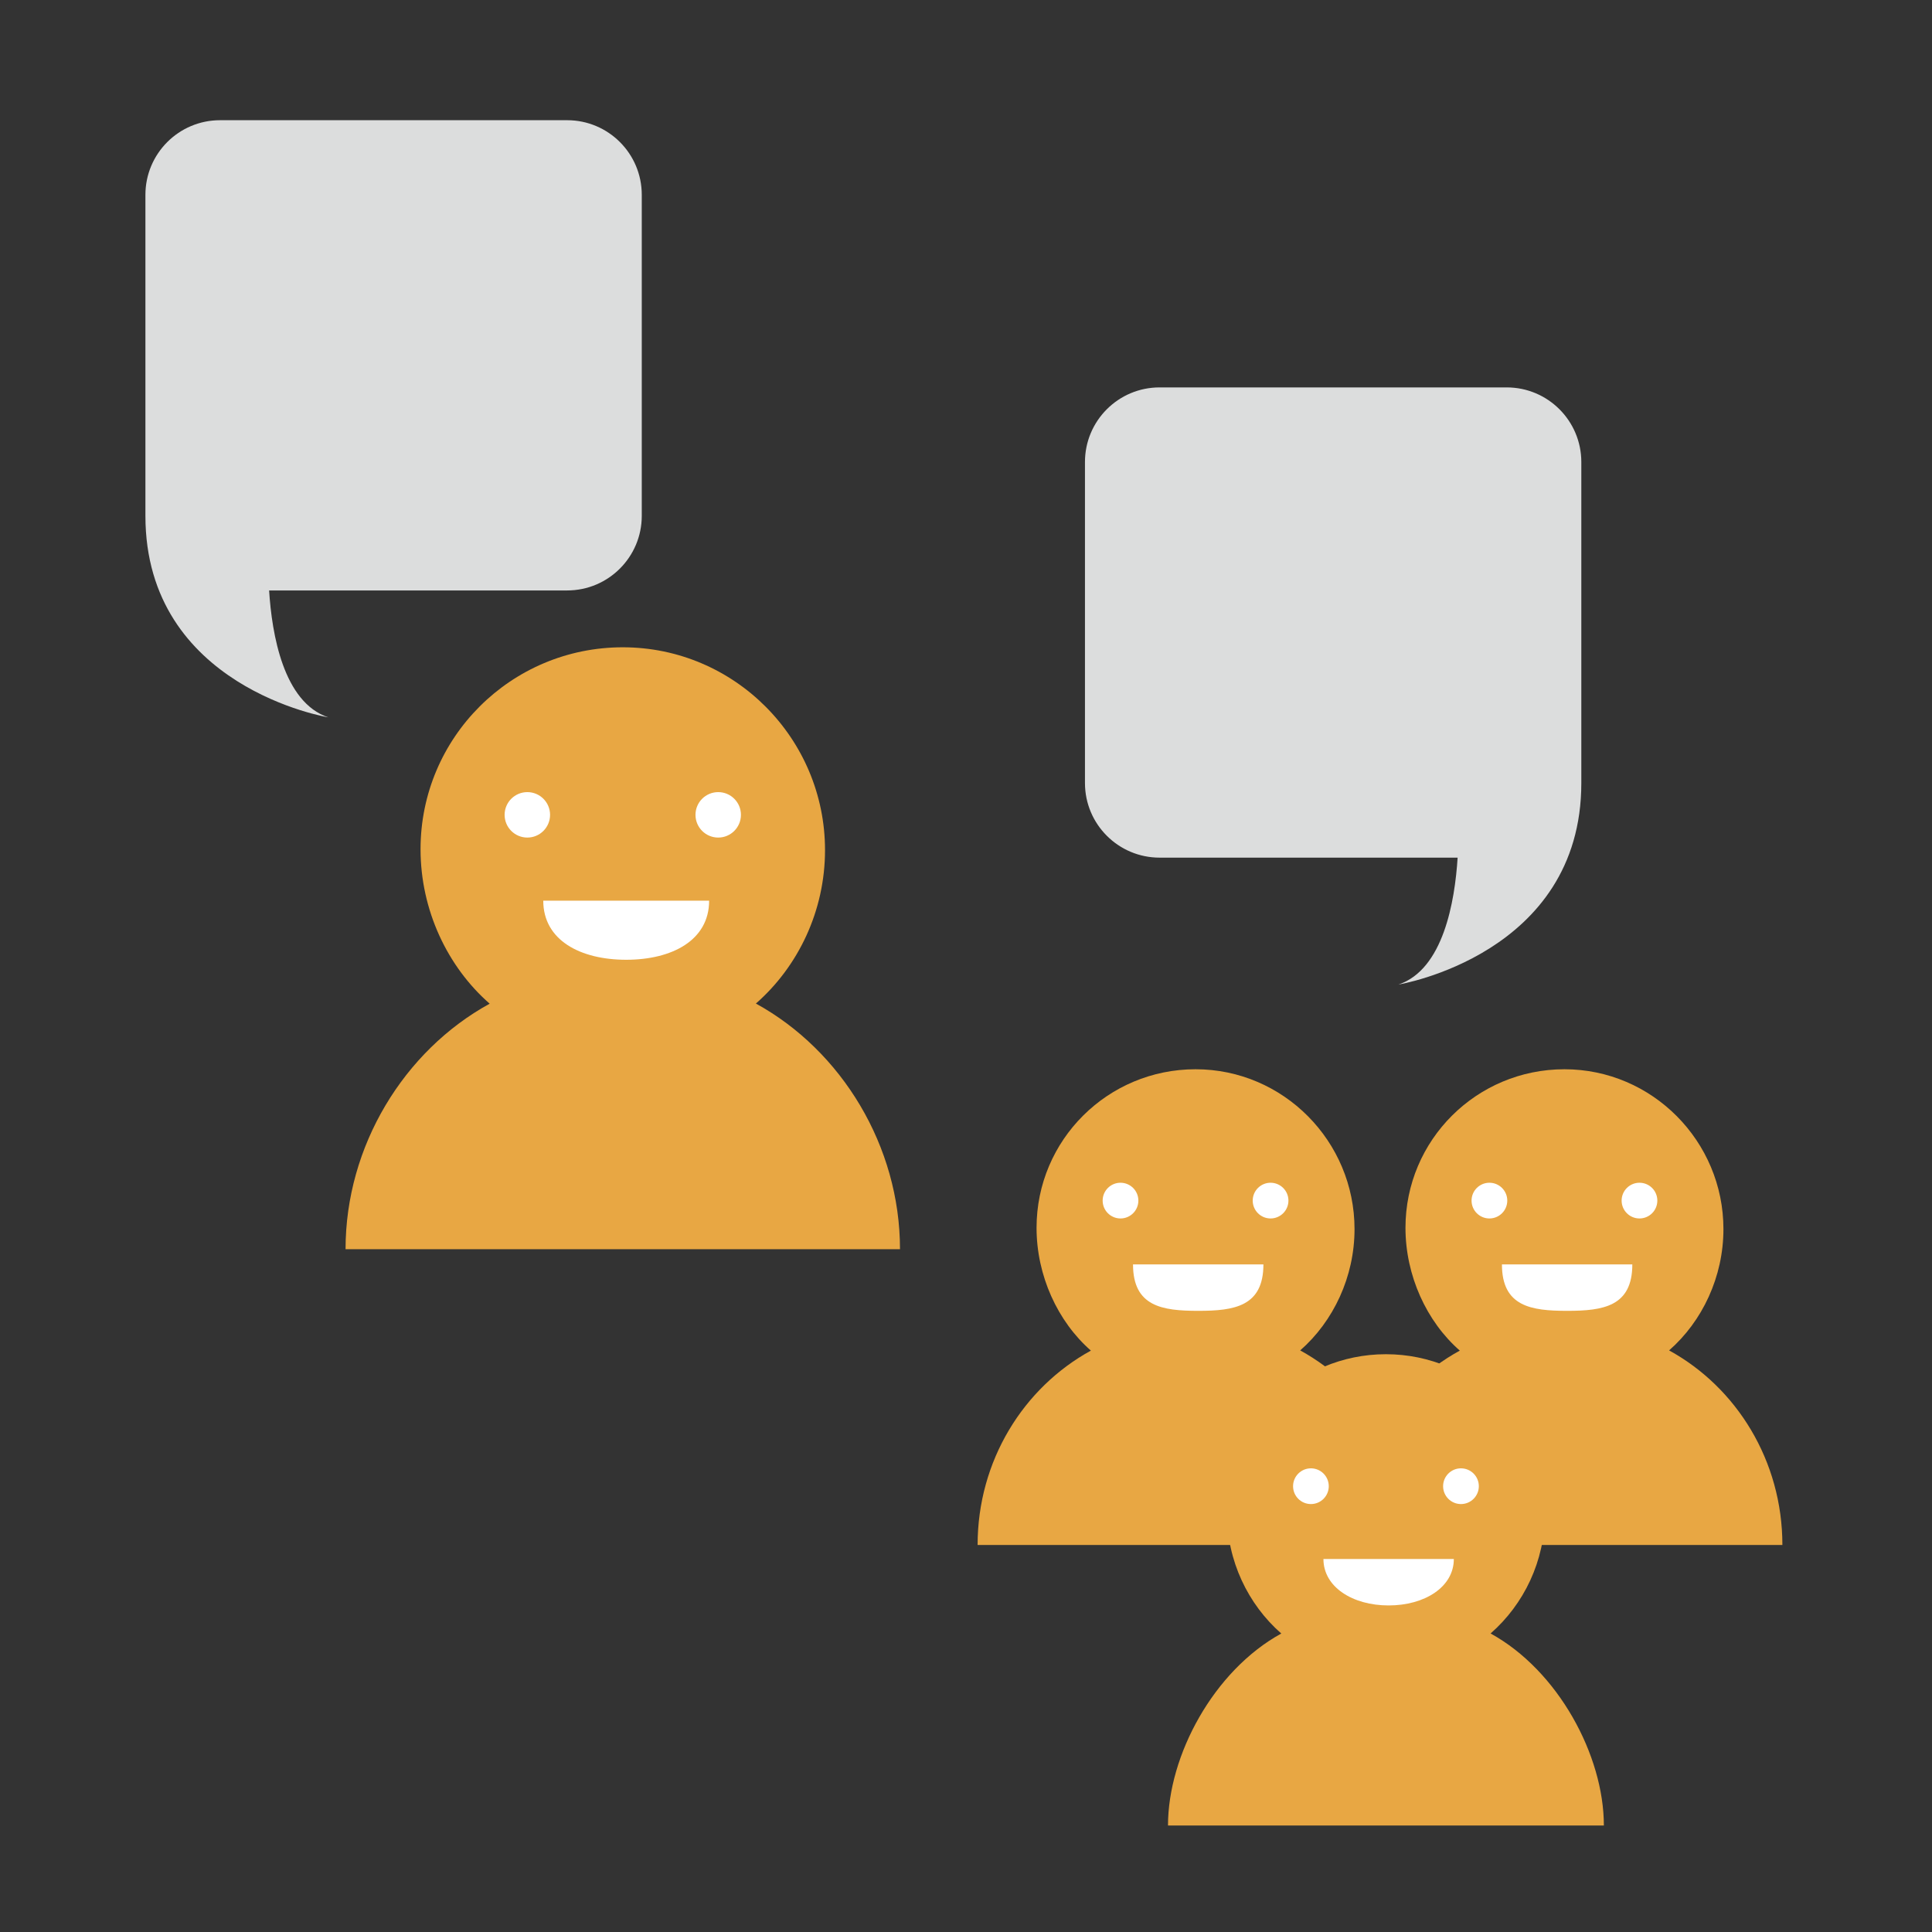 <?xml version="1.0" encoding="utf-8"?>
<!-- Generator: Adobe Illustrator 14.0.0, SVG Export Plug-In . SVG Version: 6.00 Build 43363)  -->
<!DOCTYPE svg PUBLIC "-//W3C//DTD SVG 1.1//EN" "http://www.w3.org/Graphics/SVG/1.1/DTD/svg11.dtd">
<svg version="1.1" id="圖層_1" xmlns="http://www.w3.org/2000/svg" xmlns:xlink="http://www.w3.org/1999/xlink" x="0px" y="0px"
	 width="300px" height="300px" viewBox="0 0 300 300" enable-background="new 0 0 300 300" xml:space="preserve">
<rect x="0" y="0" width="300" height="300" fill="#333333" stroke="none"/>
<g display="none">
	<circle display="inline" fill="#FFFFFF" cx="151.485" cy="59.835" r="58.988"/>
	<g display="inline">
		<path fill="#00AFAD" d="M196.837,43.749h-35.98c-3.057,0-5.535,2.479-5.535,5.535v5.445h-8.857v-5.445
			c0-3.057-2.479-5.535-5.536-5.535h-35.981c-3.057,0-5.536,2.479-5.536,5.535v18.545c0,3.057,2.479,5.535,5.536,5.535h35.981
			c3.057,0,5.536-2.478,5.536-5.535v-5.444h8.857v5.444c0,3.057,2.479,5.535,5.535,5.535h35.98c3.058,0,5.536-2.478,5.536-5.535
			V49.284C202.374,46.227,199.895,43.749,196.837,43.749"/>
		<path fill="#FFFFFF" d="M140.86,63.705c0,2.915-2.363,5.279-5.28,5.279h-26.137c-2.916,0-5.28-2.364-5.28-5.279V53.672
			c0-2.916,2.364-5.28,5.28-5.28h26.137c2.917,0,5.28,2.364,5.28,5.28V63.705z"/>
		<path fill="#FFFFFF" d="M197.887,63.705c0,2.915-2.365,5.279-5.281,5.279h-26.137c-2.917,0-5.28-2.364-5.28-5.279V53.672
			c0-2.916,2.363-5.28,5.28-5.28h26.137c2.916,0,5.281,2.364,5.281,5.28V63.705z"/>
		<g>
			<defs>
				<path id="SVGID_1_" d="M196.837,43.749h-35.98c-3.057,0-5.535,2.479-5.535,5.535v5.445h-8.857v-5.445
					c0-3.057-2.479-5.535-5.536-5.535h-35.981c-3.057,0-5.536,2.479-5.536,5.535v18.545c0,3.057,2.479,5.535,5.536,5.535h35.981
					c3.057,0,5.536-2.478,5.536-5.535v-5.444h8.857v5.444c0,3.057,2.479,5.535,5.535,5.535h35.98c3.058,0,5.536-2.478,5.536-5.535
					V49.284C202.374,46.227,199.895,43.749,196.837,43.749"/>
			</defs>
			<clipPath id="SVGID_2_">
				<use xlink:href="#SVGID_1_"  overflow="visible"/>
			</clipPath>
			<polygon opacity="0.2" clip-path="url(#SVGID_2_)" fill="#FFFFFF" points="197.225,38.497 86.677,77.725 92.79,36.713 			"/>
		</g>
	</g>
	<g display="inline">
		<circle fill="#FFFFFF" cx="244.025" cy="245.824" r="55.024"/>
		<path fill="#F2A665" d="M276.25,228.416h-11.293c-0.641-9.549-8.568-17.1-18.278-17.1s-17.638,7.551-18.279,17.1h-11.525
			c-2.575,0-4.662,2.087-4.662,4.661v35.75c0,2.576,2.087,4.664,4.662,4.664h59.376c2.576,0,4.663-2.088,4.663-4.664v-35.75
			C280.913,230.502,278.826,228.416,276.25,228.416z M250.448,262.61h-7.771v-24.869h7.771V262.61z M233.996,228.416
			c0.624-6.457,6.063-11.505,12.683-11.505c6.62,0,12.059,5.048,12.684,11.505H233.996z"/>
		<g>
			<defs>
				<path id="SVGID_3_" d="M277.25,228.416h-11.293c-0.641-9.549-8.568-17.1-18.278-17.1s-17.638,7.551-18.279,17.1h-11.525
					c-2.575,0-4.662,2.087-4.662,4.661v35.75c0,2.576,2.087,4.664,4.662,4.664h59.376c2.576,0,4.663-2.088,4.663-4.664v-35.75
					C281.913,230.502,279.826,228.416,277.25,228.416z"/>
			</defs>
			<clipPath id="SVGID_4_">
				<use xlink:href="#SVGID_3_"  overflow="visible"/>
			</clipPath>
			<polygon opacity="0.2" clip-path="url(#SVGID_4_)" fill="#FFFFFF" points="273.715,206.653 204.08,286.237 203.769,216.913 			
				"/>
		</g>
	</g>
	<g display="inline">
		<circle fill="#FFFFFF" cx="55.024" cy="238.38" r="55.024"/>
		<g>
			<path fill="#F7B029" d="M65.378,242.577c-4.952-2.672-13.352-4.43-22.882-4.43s-17.93,1.758-22.882,4.43h-4.692v5.907h0.021
				c0.453,5.393,12.611,9.714,27.553,9.714c14.942,0,27.1-4.321,27.552-9.714h0.022v-5.907H65.378z"/>
			
				<line fill="none" stroke="#FFFFFF" stroke-width="0.812" stroke-linecap="round" stroke-linejoin="round" x1="16.572" y1="244.209" x2="16.572" y2="249.882"/>
			
				<line fill="none" stroke="#FFFFFF" stroke-width="0.812" stroke-linecap="round" stroke-linejoin="round" x1="18.575" y1="245.918" x2="18.575" y2="251.593"/>
			
				<line fill="none" stroke="#FFFFFF" stroke-width="0.812" stroke-linecap="round" stroke-linejoin="round" x1="21.05" y1="247.318" x2="21.05" y2="252.992"/>
			
				<line fill="none" stroke="#FFFFFF" stroke-width="0.812" stroke-linecap="round" stroke-linejoin="round" x1="23.524" y1="248.484" x2="23.524" y2="254.157"/>
			
				<line fill="none" stroke="#FFFFFF" stroke-width="0.812" stroke-linecap="round" stroke-linejoin="round" x1="26.411" y1="249.65" x2="26.411" y2="255.323"/>
			
				<line fill="none" stroke="#FFFFFF" stroke-width="0.812" stroke-linecap="round" stroke-linejoin="round" x1="29.947" y1="250.66" x2="29.947" y2="256.333"/>
			
				<line fill="none" stroke="#FFFFFF" stroke-width="0.812" stroke-linecap="round" stroke-linejoin="round" x1="33.658" y1="251.125" x2="33.658" y2="256.8"/>
			
				<line fill="none" stroke="#FFFFFF" stroke-width="0.812" stroke-linecap="round" stroke-linejoin="round" x1="38.195" y1="251.826" x2="38.195" y2="257.499"/>
			
				<line fill="none" stroke="#FFFFFF" stroke-width="0.812" stroke-linecap="round" stroke-linejoin="round" x1="42.025" y1="251.981" x2="42.025" y2="257.655"/>
			
				<line fill="none" stroke="#FFFFFF" stroke-width="0.812" stroke-linecap="round" stroke-linejoin="round" x1="46.267" y1="251.67" x2="46.267" y2="257.343"/>
			
				<line fill="none" stroke="#FFFFFF" stroke-width="0.812" stroke-linecap="round" stroke-linejoin="round" x1="50.569" y1="251.514" x2="50.569" y2="257.189"/>
			
				<line fill="none" stroke="#FFFFFF" stroke-width="0.812" stroke-linecap="round" stroke-linejoin="round" x1="54.221" y1="250.893" x2="54.221" y2="256.566"/>
			
				<line fill="none" stroke="#FFFFFF" stroke-width="0.812" stroke-linecap="round" stroke-linejoin="round" x1="57.756" y1="250.193" x2="57.756" y2="255.867"/>
			
				<line fill="none" stroke="#FFFFFF" stroke-width="0.812" stroke-linecap="round" stroke-linejoin="round" x1="61.174" y1="249.105" x2="61.174" y2="254.779"/>
			
				<line fill="none" stroke="#FFFFFF" stroke-width="0.812" stroke-linecap="round" stroke-linejoin="round" x1="64.591" y1="247.784" x2="64.591" y2="253.458"/>
			
				<line fill="none" stroke="#FFFFFF" stroke-width="0.812" stroke-linecap="round" stroke-linejoin="round" x1="67.243" y1="245.997" x2="67.243" y2="251.67"/>
			
				<line fill="none" stroke="#FFFFFF" stroke-width="0.812" stroke-linecap="round" stroke-linejoin="round" x1="69.069" y1="243.898" x2="69.069" y2="249.572"/>
			<ellipse fill="#FEDA4C" cx="42.496" cy="242.81" rx="27.574" ry="10.025"/>
			<ellipse fill="#FFFFFF" cx="42.497" cy="242.81" rx="21.741" ry="7.904"/>
			<ellipse fill="#FEDA4C" cx="42.497" cy="242.81" rx="20.031" ry="7.283"/>
		</g>
		<g>
			<path fill="#F7B029" d="M65.378,234.183c-4.952-2.672-13.352-4.43-22.882-4.43s-17.93,1.758-22.882,4.43h-4.692v5.907h0.021
				c0.453,5.393,12.611,9.714,27.553,9.714c14.942,0,27.1-4.321,27.552-9.714h0.022v-5.907H65.378z"/>
			
				<line fill="none" stroke="#FFFFFF" stroke-width="0.812" stroke-linecap="round" stroke-linejoin="round" x1="16.572" y1="235.816" x2="16.572" y2="241.489"/>
			
				<line fill="none" stroke="#FFFFFF" stroke-width="0.812" stroke-linecap="round" stroke-linejoin="round" x1="18.575" y1="237.526" x2="18.575" y2="243.2"/>
			
				<line fill="none" stroke="#FFFFFF" stroke-width="0.812" stroke-linecap="round" stroke-linejoin="round" x1="21.05" y1="238.924" x2="21.05" y2="244.598"/>
			
				<line fill="none" stroke="#FFFFFF" stroke-width="0.812" stroke-linecap="round" stroke-linejoin="round" x1="23.524" y1="240.09" x2="23.524" y2="245.764"/>
			
				<line fill="none" stroke="#FFFFFF" stroke-width="0.812" stroke-linecap="round" stroke-linejoin="round" x1="26.411" y1="241.256" x2="26.411" y2="246.929"/>
			
				<line fill="none" stroke="#FFFFFF" stroke-width="0.812" stroke-linecap="round" stroke-linejoin="round" x1="29.947" y1="242.266" x2="29.947" y2="247.94"/>
			
				<line fill="none" stroke="#FFFFFF" stroke-width="0.812" stroke-linecap="round" stroke-linejoin="round" x1="33.658" y1="242.733" x2="33.658" y2="248.406"/>
			
				<line fill="none" stroke="#FFFFFF" stroke-width="0.812" stroke-linecap="round" stroke-linejoin="round" x1="38.195" y1="243.432" x2="38.195" y2="249.105"/>
			
				<line fill="none" stroke="#FFFFFF" stroke-width="0.812" stroke-linecap="round" stroke-linejoin="round" x1="42.025" y1="243.587" x2="42.025" y2="249.261"/>
			
				<line fill="none" stroke="#FFFFFF" stroke-width="0.812" stroke-linecap="round" stroke-linejoin="round" x1="46.267" y1="243.277" x2="46.267" y2="248.95"/>
			
				<line fill="none" stroke="#FFFFFF" stroke-width="0.812" stroke-linecap="round" stroke-linejoin="round" x1="50.569" y1="243.121" x2="50.569" y2="248.795"/>
			
				<line fill="none" stroke="#FFFFFF" stroke-width="0.812" stroke-linecap="round" stroke-linejoin="round" x1="54.221" y1="242.5" x2="54.221" y2="248.173"/>
			
				<line fill="none" stroke="#FFFFFF" stroke-width="0.812" stroke-linecap="round" stroke-linejoin="round" x1="57.756" y1="241.799" x2="57.756" y2="247.473"/>
			
				<line fill="none" stroke="#FFFFFF" stroke-width="0.812" stroke-linecap="round" stroke-linejoin="round" x1="61.174" y1="240.711" x2="61.174" y2="246.386"/>
			
				<line fill="none" stroke="#FFFFFF" stroke-width="0.812" stroke-linecap="round" stroke-linejoin="round" x1="64.591" y1="239.39" x2="64.591" y2="245.064"/>
			
				<line fill="none" stroke="#FFFFFF" stroke-width="0.812" stroke-linecap="round" stroke-linejoin="round" x1="67.243" y1="237.603" x2="67.243" y2="243.277"/>
			
				<line fill="none" stroke="#FFFFFF" stroke-width="0.812" stroke-linecap="round" stroke-linejoin="round" x1="69.069" y1="235.504" x2="69.069" y2="241.178"/>
			<ellipse fill="#FEDA4C" cx="42.496" cy="234.417" rx="27.574" ry="10.025"/>
			<ellipse fill="#FFFFFF" cx="42.497" cy="234.417" rx="21.741" ry="7.904"/>
			<ellipse fill="#FEDA4C" cx="42.497" cy="234.417" rx="20.031" ry="7.283"/>
		</g>
		<g>
			<path fill="#F7B029" d="M65.378,227.189c-4.952-2.672-13.352-4.43-22.882-4.43s-17.93,1.758-22.882,4.43h-4.692v5.906h0.021
				c0.453,5.393,12.611,9.715,27.553,9.715c14.942,0,27.1-4.322,27.552-9.715h0.022v-5.906H65.378z"/>
			
				<line fill="none" stroke="#FFFFFF" stroke-width="0.812" stroke-linecap="round" stroke-linejoin="round" x1="16.572" y1="228.821" x2="16.572" y2="234.495"/>
			
				<line fill="none" stroke="#FFFFFF" stroke-width="0.812" stroke-linecap="round" stroke-linejoin="round" x1="18.575" y1="230.531" x2="18.575" y2="236.205"/>
			
				<line fill="none" stroke="#FFFFFF" stroke-width="0.812" stroke-linecap="round" stroke-linejoin="round" x1="21.05" y1="231.93" x2="21.05" y2="237.603"/>
			
				<line fill="none" stroke="#FFFFFF" stroke-width="0.812" stroke-linecap="round" stroke-linejoin="round" x1="23.524" y1="233.095" x2="23.524" y2="238.769"/>
			
				<line fill="none" stroke="#FFFFFF" stroke-width="0.812" stroke-linecap="round" stroke-linejoin="round" x1="26.411" y1="234.261" x2="26.411" y2="239.935"/>
			
				<line fill="none" stroke="#FFFFFF" stroke-width="0.812" stroke-linecap="round" stroke-linejoin="round" x1="29.947" y1="235.272" x2="29.947" y2="240.945"/>
			
				<line fill="none" stroke="#FFFFFF" stroke-width="0.812" stroke-linecap="round" stroke-linejoin="round" x1="33.658" y1="235.738" x2="33.658" y2="241.412"/>
			
				<line fill="none" stroke="#FFFFFF" stroke-width="0.812" stroke-linecap="round" stroke-linejoin="round" x1="38.195" y1="236.438" x2="38.195" y2="242.111"/>
			
				<line fill="none" stroke="#FFFFFF" stroke-width="0.812" stroke-linecap="round" stroke-linejoin="round" x1="42.025" y1="236.592" x2="42.025" y2="242.266"/>
			
				<line fill="none" stroke="#FFFFFF" stroke-width="0.812" stroke-linecap="round" stroke-linejoin="round" x1="46.267" y1="236.282" x2="46.267" y2="241.956"/>
			
				<line fill="none" stroke="#FFFFFF" stroke-width="0.812" stroke-linecap="round" stroke-linejoin="round" x1="50.569" y1="236.126" x2="50.569" y2="241.799"/>
			
				<line fill="none" stroke="#FFFFFF" stroke-width="0.812" stroke-linecap="round" stroke-linejoin="round" x1="54.221" y1="235.504" x2="54.221" y2="241.178"/>
			
				<line fill="none" stroke="#FFFFFF" stroke-width="0.812" stroke-linecap="round" stroke-linejoin="round" x1="57.756" y1="234.806" x2="57.756" y2="240.479"/>
			
				<line fill="none" stroke="#FFFFFF" stroke-width="0.812" stroke-linecap="round" stroke-linejoin="round" x1="61.174" y1="233.717" x2="61.174" y2="239.39"/>
			
				<line fill="none" stroke="#FFFFFF" stroke-width="0.812" stroke-linecap="round" stroke-linejoin="round" x1="64.591" y1="232.396" x2="64.591" y2="238.07"/>
			
				<line fill="none" stroke="#FFFFFF" stroke-width="0.812" stroke-linecap="round" stroke-linejoin="round" x1="67.243" y1="230.608" x2="67.243" y2="236.282"/>
			
				<line fill="none" stroke="#FFFFFF" stroke-width="0.812" stroke-linecap="round" stroke-linejoin="round" x1="69.069" y1="228.51" x2="69.069" y2="234.183"/>
			<ellipse fill="#FEDA4C" cx="42.496" cy="227.421" rx="27.574" ry="10.026"/>
			<ellipse fill="#FFFFFF" cx="42.497" cy="227.421" rx="21.741" ry="7.906"/>
			<ellipse fill="#FEDA4C" cx="42.497" cy="227.421" rx="20.031" ry="7.283"/>
		</g>
		<g>
			<path fill="#F7B029" d="M65.378,220.66c-4.952-2.672-13.352-4.429-22.882-4.429s-17.93,1.757-22.882,4.429h-4.692v5.907h0.021
				c0.453,5.393,12.611,9.715,27.553,9.715c14.942,0,27.1-4.322,27.552-9.715h0.022v-5.907H65.378z"/>
			
				<line fill="none" stroke="#FFFFFF" stroke-width="0.812" stroke-linecap="round" stroke-linejoin="round" x1="16.572" y1="222.293" x2="16.572" y2="227.966"/>
			
				<line fill="none" stroke="#FFFFFF" stroke-width="0.812" stroke-linecap="round" stroke-linejoin="round" x1="18.575" y1="224.002" x2="18.575" y2="229.676"/>
			
				<line fill="none" stroke="#FFFFFF" stroke-width="0.812" stroke-linecap="round" stroke-linejoin="round" x1="21.05" y1="225.401" x2="21.05" y2="231.075"/>
			
				<line fill="none" stroke="#FFFFFF" stroke-width="0.812" stroke-linecap="round" stroke-linejoin="round" x1="23.524" y1="226.567" x2="23.524" y2="232.241"/>
			
				<line fill="none" stroke="#FFFFFF" stroke-width="0.812" stroke-linecap="round" stroke-linejoin="round" x1="26.411" y1="227.733" x2="26.411" y2="233.407"/>
			
				<line fill="none" stroke="#FFFFFF" stroke-width="0.812" stroke-linecap="round" stroke-linejoin="round" x1="29.947" y1="228.744" x2="29.947" y2="234.417"/>
			
				<line fill="none" stroke="#FFFFFF" stroke-width="0.812" stroke-linecap="round" stroke-linejoin="round" x1="33.658" y1="229.21" x2="33.658" y2="234.883"/>
			
				<line fill="none" stroke="#FFFFFF" stroke-width="0.812" stroke-linecap="round" stroke-linejoin="round" x1="38.195" y1="229.909" x2="38.195" y2="235.583"/>
			
				<line fill="none" stroke="#FFFFFF" stroke-width="0.812" stroke-linecap="round" stroke-linejoin="round" x1="42.025" y1="230.065" x2="42.025" y2="235.738"/>
			
				<line fill="none" stroke="#FFFFFF" stroke-width="0.812" stroke-linecap="round" stroke-linejoin="round" x1="46.267" y1="229.753" x2="46.267" y2="235.426"/>
			
				<line fill="none" stroke="#FFFFFF" stroke-width="0.812" stroke-linecap="round" stroke-linejoin="round" x1="50.569" y1="229.598" x2="50.569" y2="235.272"/>
			
				<line fill="none" stroke="#FFFFFF" stroke-width="0.812" stroke-linecap="round" stroke-linejoin="round" x1="54.221" y1="228.977" x2="54.221" y2="234.65"/>
			
				<line fill="none" stroke="#FFFFFF" stroke-width="0.812" stroke-linecap="round" stroke-linejoin="round" x1="57.756" y1="228.277" x2="57.756" y2="233.951"/>
			
				<line fill="none" stroke="#FFFFFF" stroke-width="0.812" stroke-linecap="round" stroke-linejoin="round" x1="61.174" y1="227.189" x2="61.174" y2="232.863"/>
			
				<line fill="none" stroke="#FFFFFF" stroke-width="0.812" stroke-linecap="round" stroke-linejoin="round" x1="64.591" y1="225.868" x2="64.591" y2="231.542"/>
			
				<line fill="none" stroke="#FFFFFF" stroke-width="0.812" stroke-linecap="round" stroke-linejoin="round" x1="67.243" y1="224.081" x2="67.243" y2="229.753"/>
			
				<line fill="none" stroke="#FFFFFF" stroke-width="0.812" stroke-linecap="round" stroke-linejoin="round" x1="69.069" y1="221.982" x2="69.069" y2="227.656"/>
			<ellipse fill="#FEDA4C" cx="42.496" cy="220.894" rx="27.574" ry="10.025"/>
			<ellipse fill="#FFFFFF" cx="42.497" cy="220.894" rx="21.741" ry="7.904"/>
			<ellipse fill="#FEDA4C" cx="42.497" cy="220.894" rx="20.031" ry="7.283"/>
		</g>
		<g>
			<path fill="#F7B029" d="M96.79,243.984c-3.562-5.267-10.528-11.705-19.092-17.218c-8.564-5.512-16.698-8.791-22.037-9.254
				l-4.217-2.715l-1.964,5.309l0.019,0.013c-1.386,5.109,8.104,16.024,21.533,24.668c13.428,8.644,25.792,11.791,27.992,7.207
				l0.019,0.013l1.964-5.309L96.79,243.984z"/>
			
				<line fill="none" stroke="#FFFFFF" stroke-width="0.812" stroke-linecap="round" stroke-linejoin="round" x1="52.383" y1="217.219" x2="50.497" y2="222.317"/>
			
				<line fill="none" stroke="#FFFFFF" stroke-width="0.812" stroke-linecap="round" stroke-linejoin="round" x1="53.615" y1="219.915" x2="51.729" y2="225.013"/>
			
				<line fill="none" stroke="#FFFFFF" stroke-width="0.812" stroke-linecap="round" stroke-linejoin="round" x1="55.375" y1="222.603" x2="53.488" y2="227.703"/>
			
				<line fill="none" stroke="#FFFFFF" stroke-width="0.812" stroke-linecap="round" stroke-linejoin="round" x1="57.21" y1="225.082" x2="55.324" y2="230.182"/>
			
				<line fill="none" stroke="#FFFFFF" stroke-width="0.812" stroke-linecap="round" stroke-linejoin="round" x1="59.417" y1="227.799" x2="57.532" y2="232.898"/>
			
				<line fill="none" stroke="#FFFFFF" stroke-width="0.812" stroke-linecap="round" stroke-linejoin="round" x1="62.258" y1="230.752" x2="60.373" y2="235.851"/>
			
				<line fill="none" stroke="#FFFFFF" stroke-width="0.812" stroke-linecap="round" stroke-linejoin="round" x1="65.439" y1="233.319" x2="63.553" y2="238.417"/>
			
				<line fill="none" stroke="#FFFFFF" stroke-width="0.812" stroke-linecap="round" stroke-linejoin="round" x1="69.285" y1="236.572" x2="67.399" y2="241.67"/>
			
				<line fill="none" stroke="#FFFFFF" stroke-width="0.812" stroke-linecap="round" stroke-linejoin="round" x1="72.675" y1="238.927" x2="70.789" y2="244.025"/>
			
				<line fill="none" stroke="#FFFFFF" stroke-width="0.812" stroke-linecap="round" stroke-linejoin="round" x1="76.591" y1="241.101" x2="74.705" y2="246.2"/>
			
				<line fill="none" stroke="#FFFFFF" stroke-width="0.812" stroke-linecap="round" stroke-linejoin="round" x1="80.508" y1="243.45" x2="78.622" y2="248.548"/>
			
				<line fill="none" stroke="#FFFFFF" stroke-width="0.812" stroke-linecap="round" stroke-linejoin="round" x1="83.998" y1="245.003" x2="82.111" y2="250.102"/>
			
				<line fill="none" stroke="#FFFFFF" stroke-width="0.812" stroke-linecap="round" stroke-linejoin="round" x1="87.408" y1="246.42" x2="85.521" y2="251.518"/>
			
				<line fill="none" stroke="#FFFFFF" stroke-width="0.812" stroke-linecap="round" stroke-linejoin="round" x1="90.841" y1="247.418" x2="88.954" y2="252.518"/>
			
				<line fill="none" stroke="#FFFFFF" stroke-width="0.812" stroke-linecap="round" stroke-linejoin="round" x1="94.351" y1="248.208" x2="92.464" y2="253.307"/>
			
				<line fill="none" stroke="#FFFFFF" stroke-width="0.812" stroke-linecap="round" stroke-linejoin="round" x1="97.328" y1="248.135" x2="95.442" y2="253.234"/>
			
				<line fill="none" stroke="#FFFFFF" stroke-width="0.812" stroke-linecap="round" stroke-linejoin="round" x1="99.667" y1="247.306" x2="97.78" y2="252.405"/>
			<path fill="#FEDA4C" d="M100.929,246.908c-1.841,4.976-14.428,1.868-28.115-6.939c-13.686-8.81-23.289-19.985-21.449-24.961
				c1.841-4.977,14.429-1.869,28.115,6.939C93.167,230.756,102.77,241.931,100.929,246.908z"/>
			<path fill="#FFFFFF" d="M95.687,243.534c-1.452,3.923-11.376,1.473-22.167-5.473c-10.791-6.945-18.363-15.757-16.912-19.68
				c1.452-3.924,11.377-1.474,22.168,5.473C89.566,230.798,97.138,239.611,95.687,243.534z"/>
			<path fill="#FEDA4C" d="M94.15,242.545c-1.337,3.614-10.482,1.356-20.425-5.043c-9.942-6.398-16.918-14.518-15.581-18.132
				c1.337-3.615,10.481-1.358,20.424,5.041S95.488,238.929,94.15,242.545z"/>
		</g>
	</g>
	<g display="inline">
		<g>
			<polygon fill="#FAE2CD" points="147.352,211.465 122.871,179.752 146.983,131.306 171.543,179.529 			"/>
			<polygon fill="#595758" points="147.085,153.6 135.96,153.653 146.985,131.502 158.213,153.549 			"/>
		</g>
		<g>
			<polygon fill="#C06367" points="171.958,280.266 122.906,280.494 122.441,179.753 133.259,190.473 147.567,179.639 
				161.254,190.343 171.495,179.529 			"/>
			<g>
				<g>
					<defs>
						<polygon id="SVGID_5_" points="171.958,280.266 122.906,280.494 122.441,179.753 133.259,190.473 147.567,179.639 
							161.254,190.343 171.495,179.529 						"/>
					</defs>
					<clipPath id="SVGID_6_">
						<use xlink:href="#SVGID_5_"  overflow="visible"/>
					</clipPath>
					
						<line clip-path="url(#SVGID_6_)" fill="none" stroke="#954A50" stroke-width="1.504" stroke-linecap="round" stroke-linejoin="round" stroke-miterlimit="10" x1="132.987" y1="183.484" x2="133.435" y2="280.444"/>
				</g>
				<g>
					<defs>
						<polygon id="SVGID_7_" points="171.958,280.266 122.906,280.494 122.441,179.753 133.259,190.473 147.567,179.639 
							161.254,190.343 171.495,179.529 						"/>
					</defs>
					<clipPath id="SVGID_8_">
						<use xlink:href="#SVGID_7_"  overflow="visible"/>
					</clipPath>
					
						<line clip-path="url(#SVGID_8_)" fill="none" stroke="#954A50" stroke-width="1.504" stroke-linecap="round" stroke-linejoin="round" stroke-miterlimit="10" x1="161.461" y1="183.353" x2="161.908" y2="280.313"/>
				</g>
				<g>
					<defs>
						<polygon id="SVGID_9_" points="171.958,280.266 122.906,280.494 122.441,179.753 133.259,190.473 147.567,179.639 
							161.254,190.343 171.495,179.529 						"/>
					</defs>
					<clipPath id="SVGID_10_">
						<use xlink:href="#SVGID_9_"  overflow="visible"/>
					</clipPath>
					
						<line clip-path="url(#SVGID_10_)" fill="none" stroke="#954A50" stroke-width="1.504" stroke-linecap="round" stroke-linejoin="round" stroke-miterlimit="10" x1="147.288" y1="171.265" x2="147.791" y2="280.378"/>
				</g>
			</g>
		</g>
		<polygon opacity="0.48" fill="#B5B5B6" enable-background="new    " points="146.985,131.502 133.259,190.473 133.64,273.266 
			122.873,273.314 122.441,179.753 		"/>
		<polygon opacity="0.48" fill="#B5B5B6" enable-background="new    " points="147.108,132.262 147.567,179.639 147.995,272.48 
			122.87,272.597 122.441,179.753 		"/>
		<g>
			<path fill="#FAE2CD" d="M170.303,284.581c0.018,3.965-3.181,7.195-7.146,7.212l-30.868,0.142
				c-3.964,0.021-7.194-3.181-7.211-7.146l0,0c-0.019-3.964,3.18-7.194,7.146-7.211l30.868-0.144
				C167.057,277.417,170.287,280.617,170.303,284.581L170.303,284.581z"/>
			
				<rect x="121.221" y="272.46" transform="matrix(-1 0.005 -0.005 -1 295.894 555.48)" fill="#B5B5B6" width="52.162" height="11.246"/>
			<polyline fill="#9FA0A0" points="173.409,283.609 121.248,283.851 121.195,272.603 			"/>
			<path opacity="0.4" fill="#FAE2CD" enable-background="new    " d="M131.414,291.939c0,0-6.224-0.45-6.26-8.187l45.064-0.208
				C170.218,283.544,131.377,284.124,131.414,291.939z"/>
		</g>
	</g>
</g>
<g>
	<g>
		<path fill="#E8A743" d="M201.894,209.69c5.168-4.524,8.437-11.431,8.437-18.839c0-13.635-11.05-24.818-24.687-24.818
			c-13.636,0-24.688,10.987-24.688,24.621c0,7.412,3.267,14.542,8.438,19.067c-10.483,5.752-17.591,17.11-17.591,30.181h67.68
			C219.482,226.832,212.376,215.439,201.894,209.69z"/>
		<circle fill="#FFFFFF" cx="173.992" cy="186.429" r="2.773"/>
		<circle fill="#FFFFFF" cx="197.294" cy="186.429" r="2.773"/>
		<path fill="#FFFFFF" d="M196.182,196.337c0,6.534-4.532,7.21-10.124,7.21c-5.59,0-10.123-0.676-10.123-7.21H196.182z"/>
	</g>
	<g>
		<path fill="#E8A743" d="M259.175,209.69c5.171-4.524,8.439-11.431,8.439-18.839c0-13.635-11.053-24.818-24.688-24.818
			c-13.635,0-24.685,10.987-24.685,24.621c0,7.412,3.268,14.542,8.437,19.067c-10.484,5.752-17.591,17.11-17.591,30.181h67.681
			C276.768,226.832,269.661,215.439,259.175,209.69z"/>
		<circle fill="#FFFFFF" cx="231.276" cy="186.429" r="2.773"/>
		<circle fill="#FFFFFF" cx="254.578" cy="186.429" r="2.773"/>
		<path fill="#FFFFFF" d="M253.466,196.337c0,6.534-4.53,7.21-10.122,7.21c-5.594,0-10.123-0.676-10.123-7.21H253.466z"/>
	</g>
	<g>
		<path fill="#E8A743" d="M231.457,253.646c5.167-4.525,8.439-11.233,8.439-18.643c0-13.636-11.054-24.721-24.688-24.721
			c-13.634,0-24.688,11.038-24.688,24.669c0,7.412,3.271,14.176,8.438,18.701c-10.483,5.75-17.591,18.92-17.591,29.811h67.681
			C249.048,272.575,241.941,259.396,231.457,253.646z"/>
		<path fill="#FFFFFF" d="M203.56,228.002c1.529,0,2.771,1.244,2.771,2.775c0,1.532-1.242,2.772-2.771,2.772
			c-1.534,0-2.773-1.24-2.773-2.772C200.787,229.247,202.026,228.002,203.56,228.002z"/>
		<circle fill="#FFFFFF" cx="226.858" cy="230.776" r="2.774"/>
		<path fill="#FFFFFF" d="M225.75,242.081c0,4.356-4.532,7.211-10.125,7.211c-5.59,0-10.122-2.856-10.122-7.211H225.75z"/>
	</g>
	<path fill="#DCDDDD" d="M88.066,18.666H34.17c-6.401,0-11.59,5.189-11.59,11.59v49.839c0,26.657,28.396,31.293,28.396,31.293
		c-6.971-2.323-8.764-12.921-9.188-19.703h46.276c6.401,0,11.59-5.189,11.59-11.59V30.256
		C99.656,23.855,94.467,18.666,88.066,18.666"/>
	<path fill="#DCDDDD" d="M180.061,60.156h53.896c6.398,0,11.59,5.189,11.59,11.59v49.838c0,26.658-28.396,31.294-28.396,31.294
		c6.97-2.323,8.763-12.923,9.188-19.704h-46.276c-6.401,0-11.59-5.189-11.59-11.59V71.746
		C168.471,65.345,173.66,60.156,180.061,60.156"/>
	<g>
		<path fill="#E8A743" d="M117.374,155.831c6.576-5.758,10.735-14.396,10.735-23.821c0-17.344-14.061-31.499-31.405-31.499
			c-17.342,0-31.402,14.013-31.402,31.356c0,9.426,4.158,18.23,10.734,23.985c-13.335,7.314-22.378,22.132-22.378,38.121h86.093
			C139.75,177.986,130.709,163.145,117.374,155.831z"/>
		<circle fill="#FFFFFF" cx="81.885" cy="126.528" r="3.529"/>
		<circle fill="#FFFFFF" cx="111.524" cy="126.528" r="3.529"/>
		<path fill="#FFFFFF" d="M110.114,139.857c0,6.151-5.768,9.175-12.878,9.175c-7.113,0-12.879-3.024-12.879-9.175H110.114z"/>
	</g>
</g>
</svg>
